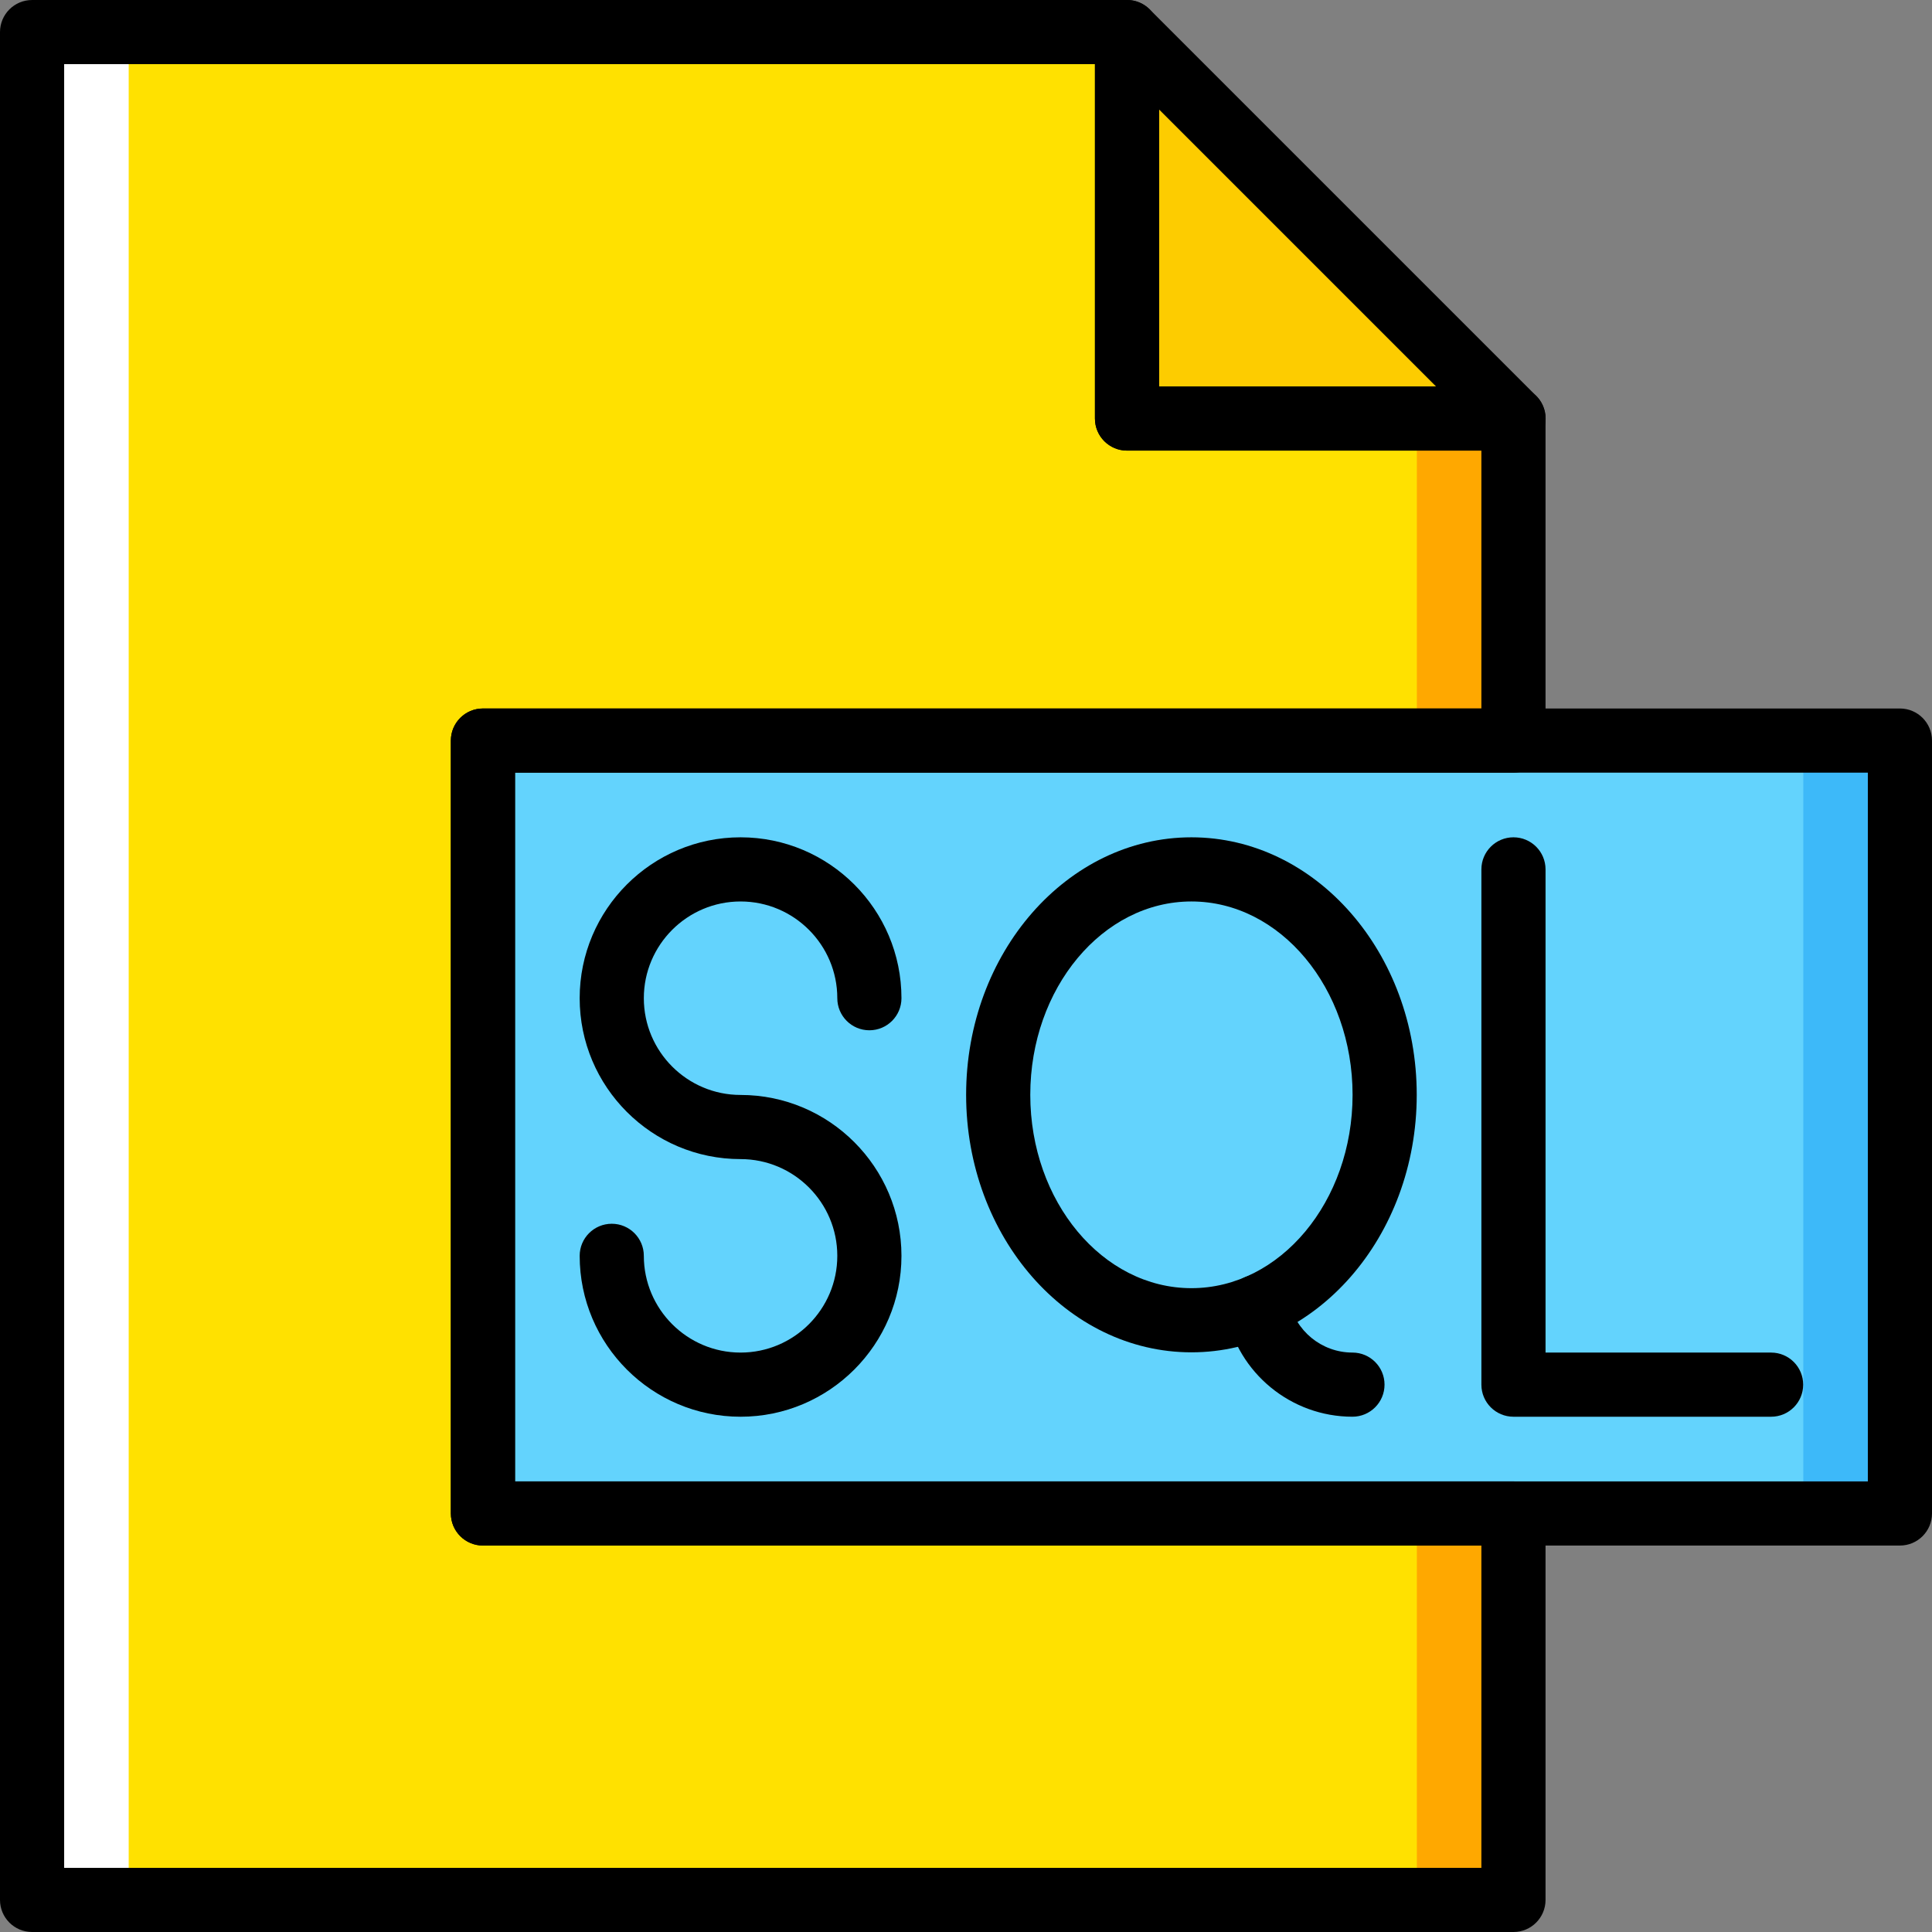 <?xml version="1.0" encoding="iso-8859-1"?>
<!-- Generator: Adobe Illustrator 19.0.0, SVG Export Plug-In . SVG Version: 6.00 Build 0)  -->
<svg version="1.1" id="Capa_1" xmlns="http://www.w3.org/2000/svg" xmlns:xlink="http://www.w3.org/1999/xlink" x="0px" y="0px"
	 viewBox="0 0 512 512" style="enable-background:new 0 0 512 512;" xml:space="preserve">
<rect x="0" y="0" width="512" height="512" fill="#808080" stroke="none"/>
<g transform="translate(1 1)">
	<polygon style="fill:#FFE100;" points="161.121,400.086 161.121,195.259 400.086,195.259 400.086,109.915 297.673,109.915 
		297.673,7.502 7.501,7.502 7.501,502.499 400.086,502.499 400.086,400.086 	"/>
	<polygon style="fill:#FFA800;" points="374.482,502.499 400.086,502.499 400.086,109.915 374.482,109.915 	"/>
	<polygon style="fill:#63D3FD;" points="126.984,400.086 502.499,400.086 502.499,195.259 126.984,195.259 	"/>
	<polygon style="fill:#3DB9F9;" points="476.896,400.086 502.499,400.086 502.499,195.259 476.896,195.259 	"/>
	<polygon style="fill:#FDCC00;" points="400.086,109.915 297.673,109.915 297.673,7.502 	"/>
	<polygon style="fill:#FFFFFF;" points="7.501,502.499 33.104,502.499 33.104,7.502 7.501,7.502 	"/>
	<path d="M400.105,118.415c-0.005,0-0.013,0-0.02,0H297.673c-4.695,0-8.501-3.806-8.501-8.501V7.502
		c0-3.438,2.071-6.538,5.248-7.854c3.177-1.316,6.832-0.589,9.265,1.843l102.075,102.075c1.747,1.557,2.847,3.824,2.847,6.349
		C408.606,114.61,404.8,118.415,400.105,118.415z M306.174,101.413h73.388l-73.388-73.388V101.413z"/>
	<path d="M502.499,408.587H126.984c-4.695,0-8.501-3.806-8.501-8.501V195.259c0-4.695,3.806-8.501,8.501-8.501h375.515
		c4.695,0,8.501,3.806,8.501,8.501v204.826C511,404.78,507.194,408.587,502.499,408.587z M135.485,391.584h358.513V203.76H135.485
		V391.584z"/>
	<path d="M195.259,374.449c-23.511,0-42.639-19.127-42.639-42.639c0-4.695,3.807-8.501,8.501-8.501c4.695,0,8.501,3.806,8.501,8.501
		c0,14.137,11.5,25.637,25.636,25.637c14.136,0,25.636-11.5,25.636-25.637c0-14.136-11.5-25.636-25.636-25.636
		c-23.511,0-42.639-19.127-42.639-42.639c0-23.511,19.127-42.638,42.639-42.638s42.638,19.127,42.638,42.638
		c0,4.695-3.806,8.501-8.501,8.501c-4.695,0-8.501-3.806-8.501-8.501c0-14.136-11.5-25.636-25.636-25.636
		c-14.136,0-25.637,11.5-25.637,25.637c0,14.137,11.5,25.637,25.636,25.637c23.511,0,42.638,19.127,42.638,42.639
		C237.898,355.322,218.77,374.449,195.259,374.449z"/>
	<path d="M400.085,511H7.501C2.806,511-1,507.193-1,502.499V7.502c0-4.695,3.806-8.501,8.501-8.501h290.171
		c4.695,0,8.501,3.806,8.501,8.501v93.912h93.911c4.695,0,8.501,3.806,8.501,8.501v85.344c0,4.695-3.806,8.501-8.501,8.501h-264.6
		v187.824h264.6c4.695,0,8.501,3.806,8.501,8.501v102.413C408.586,507.193,404.78,511,400.085,511z M16.002,493.998h375.581v-85.411
		h-264.6c-4.695,0-8.501-3.806-8.501-8.501V195.259c0-4.695,3.806-8.501,8.501-8.501h264.6v-68.343h-93.911
		c-4.695,0-8.501-3.806-8.501-8.501V16.002H16.002V493.998z"/>
	<path d="M314.741,357.38c-32.923,0-59.708-30.613-59.708-68.242s26.784-68.242,59.708-68.242s59.708,30.613,59.708,68.242
		C374.449,326.766,347.664,357.38,314.741,357.38z M314.741,237.898c-23.548,0-42.706,22.986-42.706,51.24
		c0,28.254,19.157,51.24,42.706,51.24c23.548,0,42.706-22.986,42.706-51.24C357.446,260.884,338.289,237.898,314.741,237.898z"/>
	<path d="M357.414,374.445c-16.289,0-30.369-11.585-33.478-27.547c-0.898-4.608,2.109-9.071,6.719-9.969
		c4.607-0.901,9.072,2.11,9.969,6.719c1.558,7.993,8.618,13.795,16.79,13.795c4.695,0,8.501,3.806,8.501,8.501
		S362.11,374.445,357.414,374.445z"/>
	<path d="M468.361,374.449h-68.276c-4.695,0-8.501-3.806-8.501-8.501V229.396c0-4.695,3.806-8.501,8.501-8.501
		s8.501,3.806,8.501,8.501v128.051h59.775c4.695,0,8.501,3.806,8.501,8.501S473.055,374.449,468.361,374.449z"/>
</g>
<g>
</g>
<g>
</g>
<g>
</g>
<g>
</g>
<g>
</g>
<g>
</g>
<g>
</g>
<g>
</g>
<g>
</g>
<g>
</g>
<g>
</g>
<g>
</g>
<g>
</g>
<g>
</g>
<g>
</g>
</svg>
